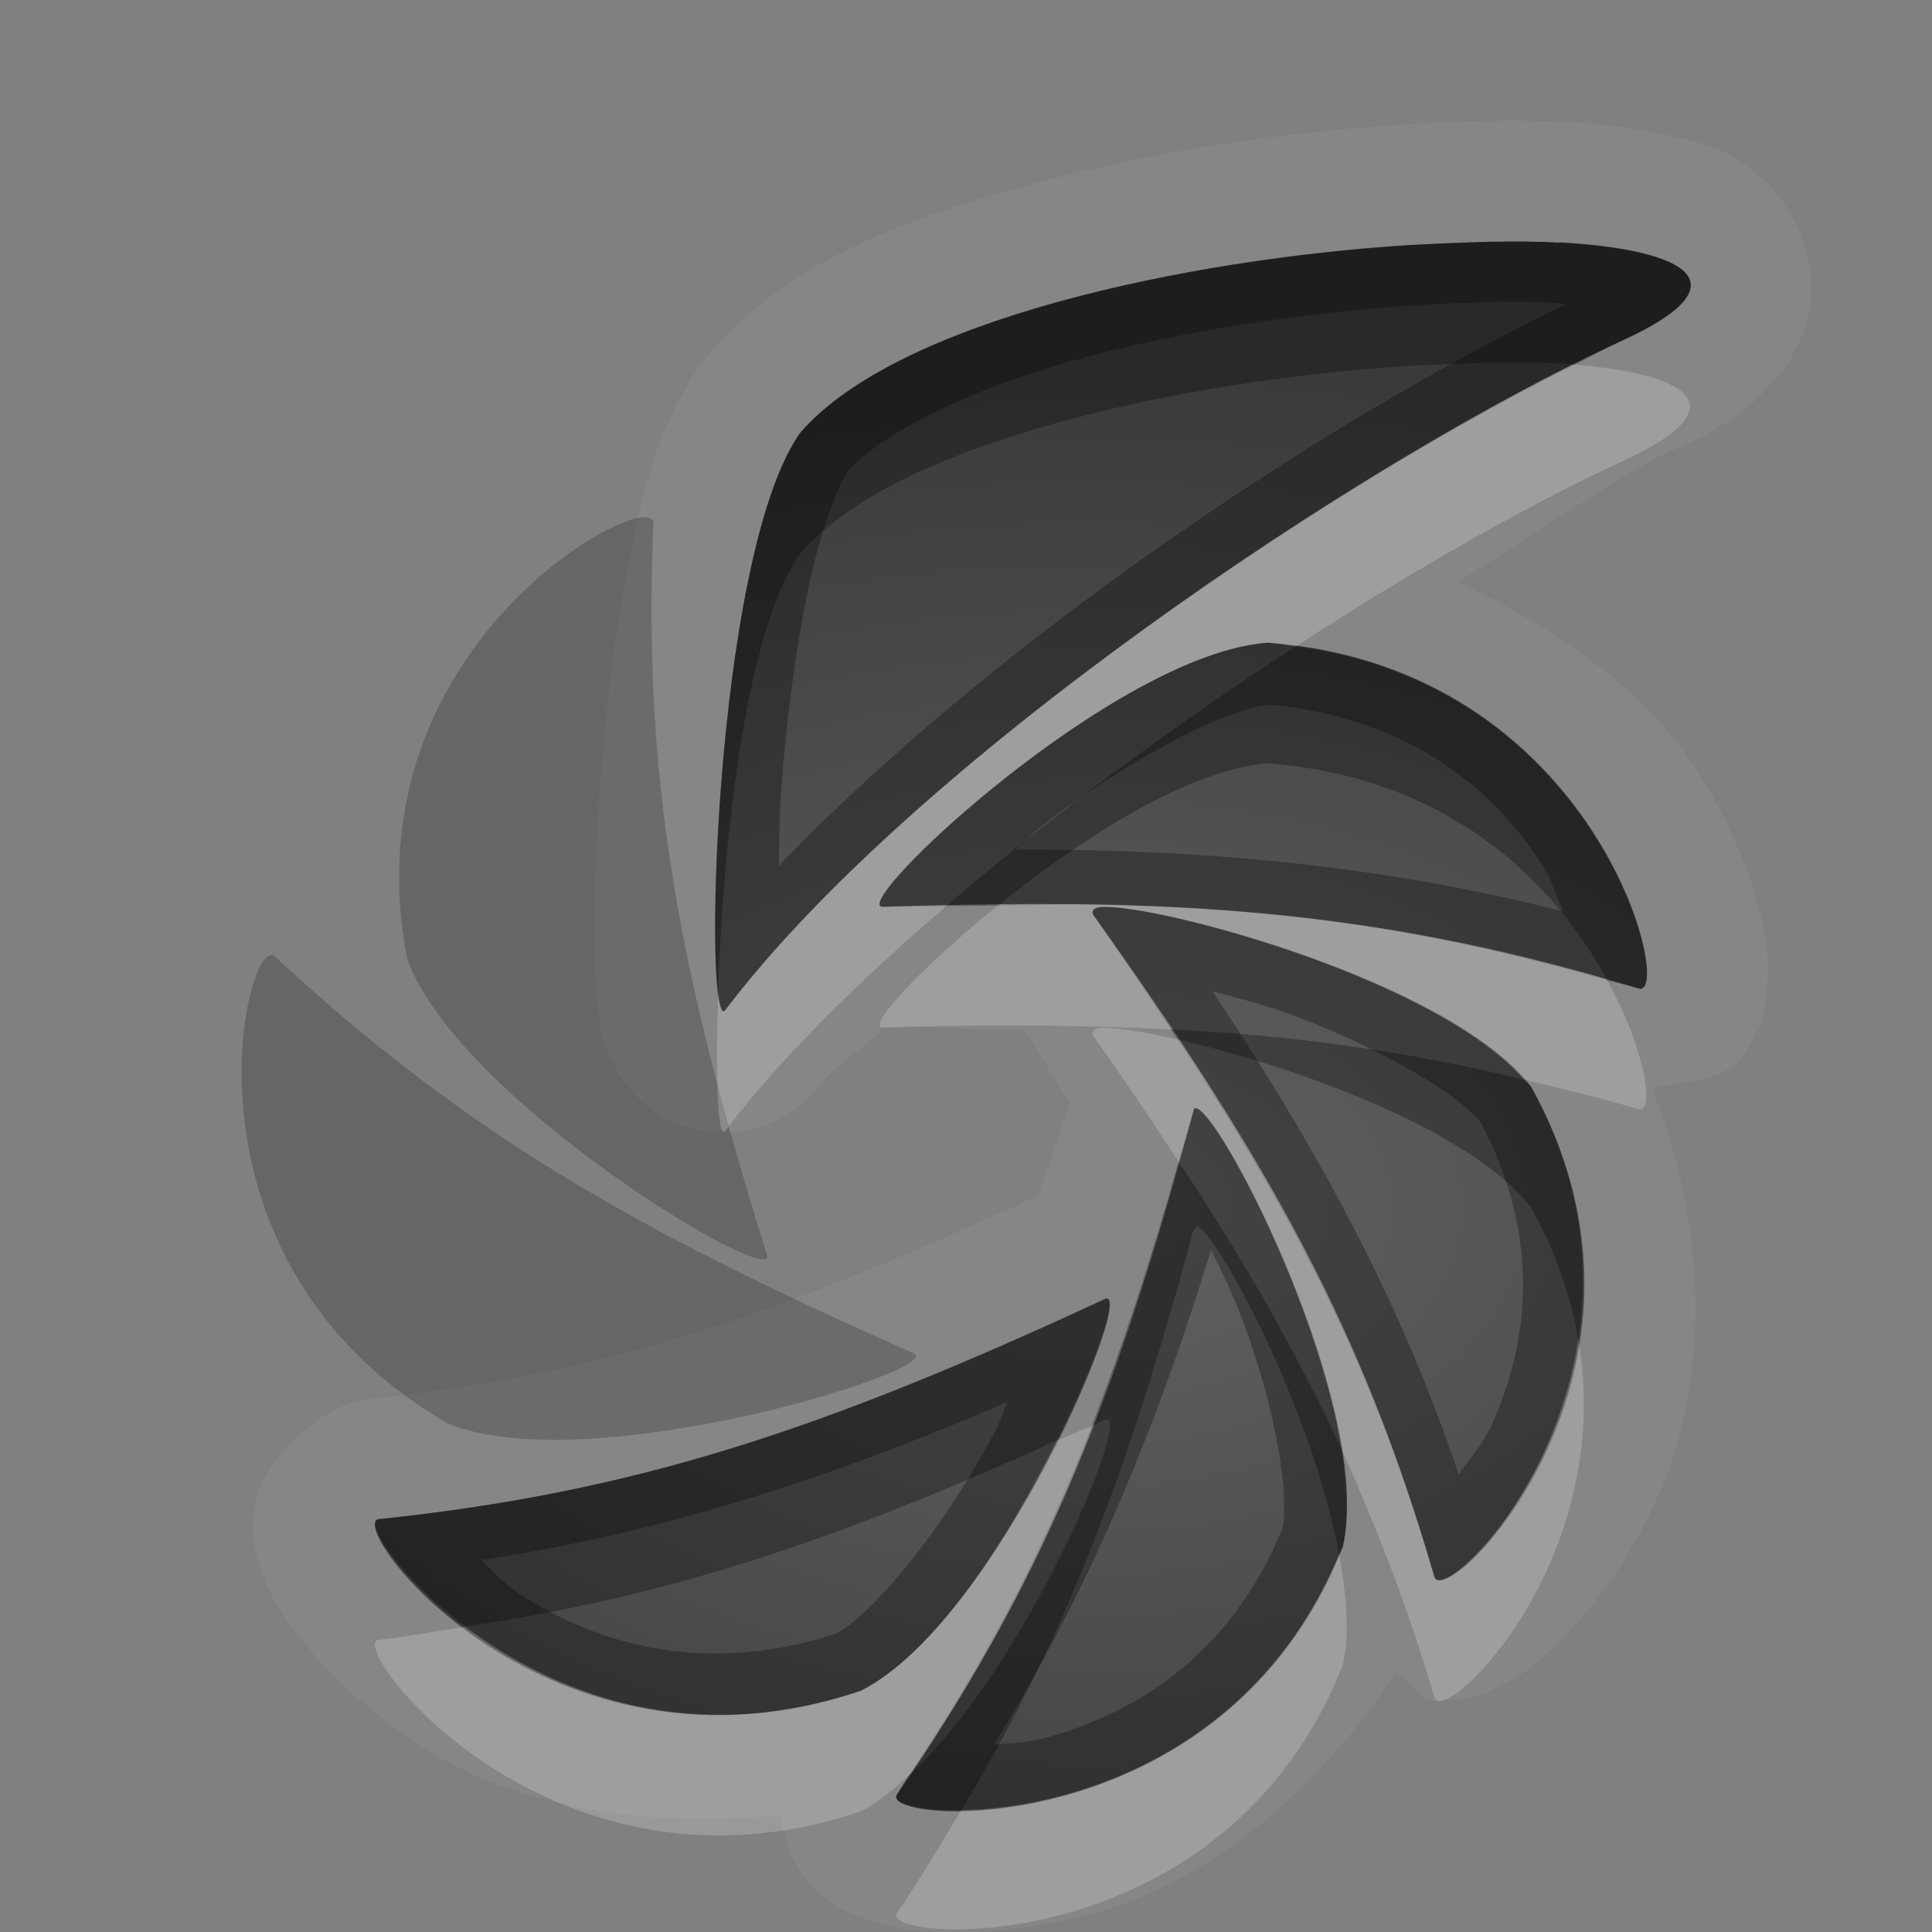 <?xml version="1.0" encoding="UTF-8"?>
<svg id="svg32" width="16" height="16" version="1.1" xmlns="http://www.w3.org/2000/svg" xmlns:cc="http://creativecommons.org/ns#" xmlns:dc="http://purl.org/dc/elements/1.1/" xmlns:rdf="http://www.w3.org/1999/02/22-rdf-syntax-ns#">
 <rect width="100%" height="100%" fill="#808080" stroke="none"/>
 <defs id="defs7">
  <radialGradient id="gr0" cx="9" cy="10" r="11" gradientTransform="matrix(1 0 0 .636 0 3.636)" gradientUnits="userSpaceOnUse">
   <stop id="stop2" stop-opacity=".235" offset="0"/>
   <stop id="stop4" stop-opacity=".549" offset="1"/>
  </radialGradient>
 </defs>
 <path id="path9" d="m12.96 1.012c-0.42-0.024-0.87-9e-3 -1.35 0.021-0.99 0.062-2.097 0.224-3.116 0.506s-1.962 0.624-2.627 1.397a1 1 0 0 0-0.058 0.074c-0.354 0.499-0.471 1.012-0.59 1.588-0.119 0.575-0.194 1.196-0.24 1.775-0.047 0.579-0.063 1.111-0.055 1.516 4e-3 0.202 9e-3 0.359 0.039 0.545 0.015 0.092-0.013 0.16 0.152 0.439 0.083 0.14 0.306 0.467 0.805 0.502 0.498 0.035 0.783-0.27 0.885-0.404 0.105-0.139 0.388-0.319 0.521-0.467 5e-3 0 0.017 6e-3 0.022 6e-3 0.45-0.016 0.74 0.023 1.131 0.023 0.151 0.217 0.243 0.391 0.376 0.592-0.083 0.305-0.173 0.502-0.255 0.775-2.216 1.02-3.603 1.48-5.567 1.69-0.34 0.03-0.83 0.48-0.904 0.81s-2e-3 0.49 0.041 0.62c0.086 0.25 0.187 0.38 0.307 0.53 0.239 0.31 0.574 0.63 1.027 0.92 0.705 0.46 1.778 0.68 2.957 0.56 0.035 0.2 0.1 0.39 0.185 0.5 0.209 0.26 0.37 0.3 0.491 0.35 0.24 0.09 0.404 0.11 0.599 0.12 0.392 0.02 0.855-0.03 1.375-0.17 0.847-0.24 1.769-0.94 2.449-1.98 0.13 0.06 0.2 0.23 0.3 0.23 0.33 0.02 0.47-0.07 0.58-0.13 0.23-0.11 0.35-0.23 0.49-0.37 0.28-0.28 0.55-0.65 0.78-1.14 0.4-0.86 0.49-2.13-0.03-3.43 0.29-0.056 0.61-0.07 0.74-0.246 0.2-0.271 0.2-0.445 0.21-0.576 0.03-0.265-0.01-0.427-0.05-0.618-0.1-0.381-0.27-0.807-0.57-1.256-0.39-0.582-1.09-1.102-1.94-1.494 0.61-0.368 1.31-0.872 1.78-1.09 0.32-0.145 0.57-0.264 0.83-0.564 0.14-0.15 0.29-0.382 0.32-0.713 0.02-0.331-0.14-0.68-0.3-0.865-0.34-0.371-0.62-0.404-0.88-0.467-0.27-0.063-0.55-0.092-0.86-0.109zm-0.05 0.994c1.07 0.06 1.55 0.344 0.53 0.812-2.2 1.01-5.893 3.513-7.432 5.545-0.187 0.246-0.104-3.756 0.619-4.779 0.805-0.934 3.204-1.439 5.043-1.555 0.46-0.02 0.88-0.039 1.24-0.019v-4e-3zm-2.41 3.316c2.74 0.206 3.37 2.954 3.07 2.864-2.03-0.616-3.655-0.766-6.256-0.676-0.315 0.011 1.914-2.098 3.186-2.188zm-1.377 2.19c0.471-0.024 2.887 0.62 3.557 1.488 1.31 2.35-0.7 4.35-0.8 4.06-0.58-2-1.34-3.401-2.825-5.48-0.02-0.029 1e-3 -0.067 0.068-0.068zm0.783 1.664c0.224 0.056 1.474 2.494 1.214 3.634-0.98 2.49-3.865 2.3-3.69 2.05 1.185-1.72 1.798-3.21 2.455-5.663 0-0.02 9e-3 -0.019 0.019-0.019l2e-3 -2e-3zm-0.758 1.584c0.284-0.14-0.887 2.67-2.017 3.24-2.593 0.88-4.303-1.42-3.99-1.42 2.112-0.22 3.659-0.73 6.007-1.82z" fill="#fff" opacity=".05"/>
 <path id="base" d="m12.908 2.009c-.358-.02-.779-.006-1.238.022-1.839.116-4.239.621-5.044 1.556-.723 1.023-.806 5.026-.619 4.779 1.539-2.032 5.229-4.535 7.428-5.546 1.02-.468.547-.752-.527-.811zm-2.407 3.314c-1.273.089-3.502 2.197-3.187 2.187 2.601-.088 4.229.063 6.259.676 0.3.091-.336-2.657-3.072-2.863zm-1.376 2.187c-.067.003-.091.036-.069.068 1.487 2.079 2.248 3.486 2.82 5.478.085.295 2.11-1.708.802-4.058-.671-.868-3.083-1.512-3.553-1.488zm.78 1.668c-.015-.004-.018.004-.023.023-.657 2.451-1.269 3.941-2.453 5.658-.175.255 2.707.443 3.692-2.051.258-1.137-.994-3.574-1.216-3.63zm-.756 1.578c-2.348 1.093-3.895 1.599-6.007 1.826-.313.034 1.397 2.297 3.989 1.421 1.129-.578 2.301-3.379 2.018-3.247z" fill="url(#gr0)"/>
 <path id="path15" d="m5.297 4.287c-.475.079-2.365 1.352-1.926 3.65.417 1.173 3.072 2.752 2.981 2.458-.758-2.423-1.027-3.997-.941-6.064.002-.038-.045-.056-.113-.045zm-3.072 3.629c-.255.131-.722 2.598 1.49 3.877 1.181.468 4.138-.460 3.852-.586-2.372-1.042-3.756-1.866-5.297-3.291-.014-.013-.028-.009-.045 0z" opacity=".2"/>
 <path id="path17" d="m12.91 2.006v4e-3c-0.36-0.02-0.78-1e-3 -1.24 0.019-1.839 0.116-4.238 0.621-5.043 1.555-0.723 1.023-0.806 5.025-0.619 4.779 1.539-2.032 5.232-4.535 7.432-5.545 1.02-0.468 0.54-0.752-0.53-0.812zm-0.03 0.502c0.04 2e-3 0.06 9e-3 0.09 0.012-1.98 0.95-4.74 2.794-6.521 4.652 8e-3 -0.232 2e-3 -0.414 0.024-0.68 0.042-0.534 0.114-1.104 0.215-1.59 0.097-0.475 0.242-0.861 0.337-1.004 0.281-0.311 0.997-0.672 1.87-0.914 0.886-0.245 1.915-0.397 2.805-0.453 0.45-0.028 0.86-0.041 1.18-0.023zm-2.38 2.814c-1.272 0.09-3.501 2.199-3.186 2.188 2.601-0.09 4.226 0.06 6.256 0.676 0.3 0.09-0.33-2.658-3.07-2.864zm0.01 0.514c1.17 0.105 1.86 0.712 2.25 1.307 0.1 0.156 0.12 0.267 0.19 0.406-1.43-0.362-2.86-0.516-4.538-0.514 0.081-0.069 0.122-0.118 0.211-0.189 0.634-0.503 1.497-0.971 1.887-1.01zm-1.387 1.676c-0.067 1e-3 -0.088 0.039-0.068 0.068 1.485 2.079 2.245 3.48 2.825 5.48 0.1 0.29 2.11-1.71 0.8-4.06-0.67-0.868-3.086-1.512-3.557-1.488zm0.917 0.697c0.21 0.057 0.4 0.103 0.62 0.182 0.69 0.248 1.39 0.645 1.6 0.898 0.53 1.001 0.38 1.881 0.09 2.521-0.09 0.18-0.18 0.27-0.27 0.4-0.46-1.37-1.12-2.628-2.04-4.001zm-0.134 0.967-2e-3 2e-3c-0.01 0-0.019-1e-3 -0.019 0.019-0.657 2.453-1.27 3.943-2.455 5.663-0.175 0.25 2.71 0.44 3.69-2.05 0.26-1.14-0.99-3.578-1.214-3.634zm0.124 1.174c0.07 0.15 0.13 0.26 0.2 0.43 0.29 0.7 0.46 1.55 0.39 1.88-0.43 1.05-1.216 1.52-1.917 1.72-0.191 0.06-0.315 0.05-0.474 0.07 0.76-1.23 1.319-2.53 1.801-4.1zm-0.882 0.41c-2.348 1.09-3.895 1.6-6.007 1.82-0.313 0 1.397 2.3 3.99 1.42 1.13-0.57 2.301-3.38 2.017-3.24zm-0.802 0.85c-0.048 0.1-0.064 0.17-0.119 0.27-0.373 0.71-0.967 1.47-1.305 1.65-1.115 0.36-1.998 0.07-2.604-0.32-0.156-0.1-0.22-0.19-0.332-0.29 1.449-0.22 2.826-0.65 4.36-1.31z" opacity=".3"/>
 <path id="path22" d="m13.04 3.021c-2.23 1.107-5.581 3.426-7.032 5.342-0.027 0.035-0.046-0.033-0.061-0.15-0.021 0.691-7e-3 1.24 0.061 1.15 0.451-0.596 1.098-1.231 1.828-1.859-0.18 4e-3 -0.332-1e-3 -0.522 6e-3 -0.315 0.011 1.914-2.098 3.186-2.188 0.08 6e-3 0.15 0.021 0.23 0.032 0.98-0.638 1.94-1.181 2.71-1.536 0.97-0.446 0.56-0.72-0.4-0.797zm-3.936 4.469c-0.259-5e-3 -0.563 7e-3 -0.84 0.01-0.645 0.519-1.102 1.015-0.95 1.01 0.899-0.031 1.661-0.02 2.383 0.015-0.205-0.308-0.4-0.606-0.642-0.945-0.02-0.029 1e-3 -0.067 0.068-0.068 0.46-0.024 2.767 0.592 3.497 1.429 0.31 0.077 0.62 0.145 0.95 0.245 0.13 0.039 0.07-0.471-0.26-1.067-1.41-0.407-2.65-0.598-4.206-0.629zm0.019 1.022c-0.067 1e-3 -0.088 0.039-0.068 0.068 0.265 0.372 0.483 0.703 0.705 1.039 0.041-0.147 0.083-0.268 0.125-0.422 0-0.02 9e-3 -0.019 0.019-0.019l2e-3 -2e-3c0.184 0.045 1.004 1.614 1.204 2.824 0.29 0.65 0.55 1.31 0.77 2.06 0.08 0.24 1.51-1.13 1.19-2.97-0.2 1.3-1.12 2.17-1.19 1.97-0.48-1.64-1.1-2.9-2.126-4.451-0.284-0.064-0.518-0.103-0.631-0.097zm-0.082 3.298c-0.103 0.04-0.191 0.08-0.291 0.12-0.398 0.81-1.003 1.76-1.619 2.07-1.429 0.49-2.574 0-3.276-0.53-0.237 0.04-0.463 0.08-0.714 0.11-0.313 0 1.397 2.3 3.99 1.42 0.13-0.07 0.259-0.17 0.389-0.29 0.643-0.95 1.116-1.86 1.521-2.9zm2.049 1.06c-0.71 1.7-2.296 2.11-3.129 2.12-0.17 0.28-0.332 0.56-0.531 0.85-0.175 0.25 2.71 0.44 3.69-2.05 0.06-0.25 0.03-0.58-0.03-0.92z" fill="#fff" opacity=".2"/>
 <path id="path27" d="m12.91 2.006v4e-3c-0.36-0.02-0.78-1e-3 -1.24 0.019-1.839 0.116-4.238 0.621-5.043 1.555-0.62 0.877-0.767 3.925-0.68 4.629 0.038-1.202 0.221-2.98 0.68-3.629 0.805-0.934 3.204-1.439 5.043-1.555 0.46-0.02 0.88-0.039 1.24-0.019v-4e-3c0.05 3e-3 0.08 0.012 0.13 0.015 0.13-0.066 0.27-0.145 0.4-0.203 1.02-0.468 0.54-0.752-0.53-0.812zm-2.18 3.348c-0.998 0.646-2.008 1.388-2.894 2.15 0.147-3e-3 0.286-3e-3 0.428-4e-3 0.684-0.552 1.581-1.131 2.236-1.178 1.54 0.116 2.4 1.03 2.81 1.797 0.09 0.025 0.17 0.04 0.26 0.067 0.29 0.087-0.3-2.493-2.84-2.832zm-1.033 3.171c0.018 0.028 0.039 0.057 0.057 0.084 0.906 0.206 2.416 0.73 2.926 1.391 0.21 0.38 0.33 0.74 0.39 1.09 0.09-0.62 0.03-1.332-0.39-2.09-0.02-0.02-0.04-0.039-0.06-0.059-0.95-0.232-1.89-0.365-2.923-0.416zm0.063 1.094c-0.229 0.821-0.465 1.531-0.719 2.191 0.038-0.02 0.069-0.03 0.107-0.05 0.252-0.12-0.638 2.05-1.628 2.95-0.033 0.05-0.057 0.1-0.09 0.15-0.052 0.07 0.179 0.13 0.531 0.13 0.84-1.39 1.377-2.77 1.924-4.81h0.019l2e-3 -0.03c0.174 0.05 0.964 1.53 1.184 2.72l0.03-0.06c0.05-0.22 0.03-0.51-0.01-0.81-0.36-0.77-0.79-1.54-1.35-2.381zm-0.612 1.141c-2.348 1.09-3.895 1.6-6.007 1.82-0.141 0 0.143 0.46 0.714 0.89 1.638-0.24 3.046-0.7 4.895-1.54 0.332-0.66 0.528-1.23 0.398-1.17z" opacity=".3"/>
</svg>
